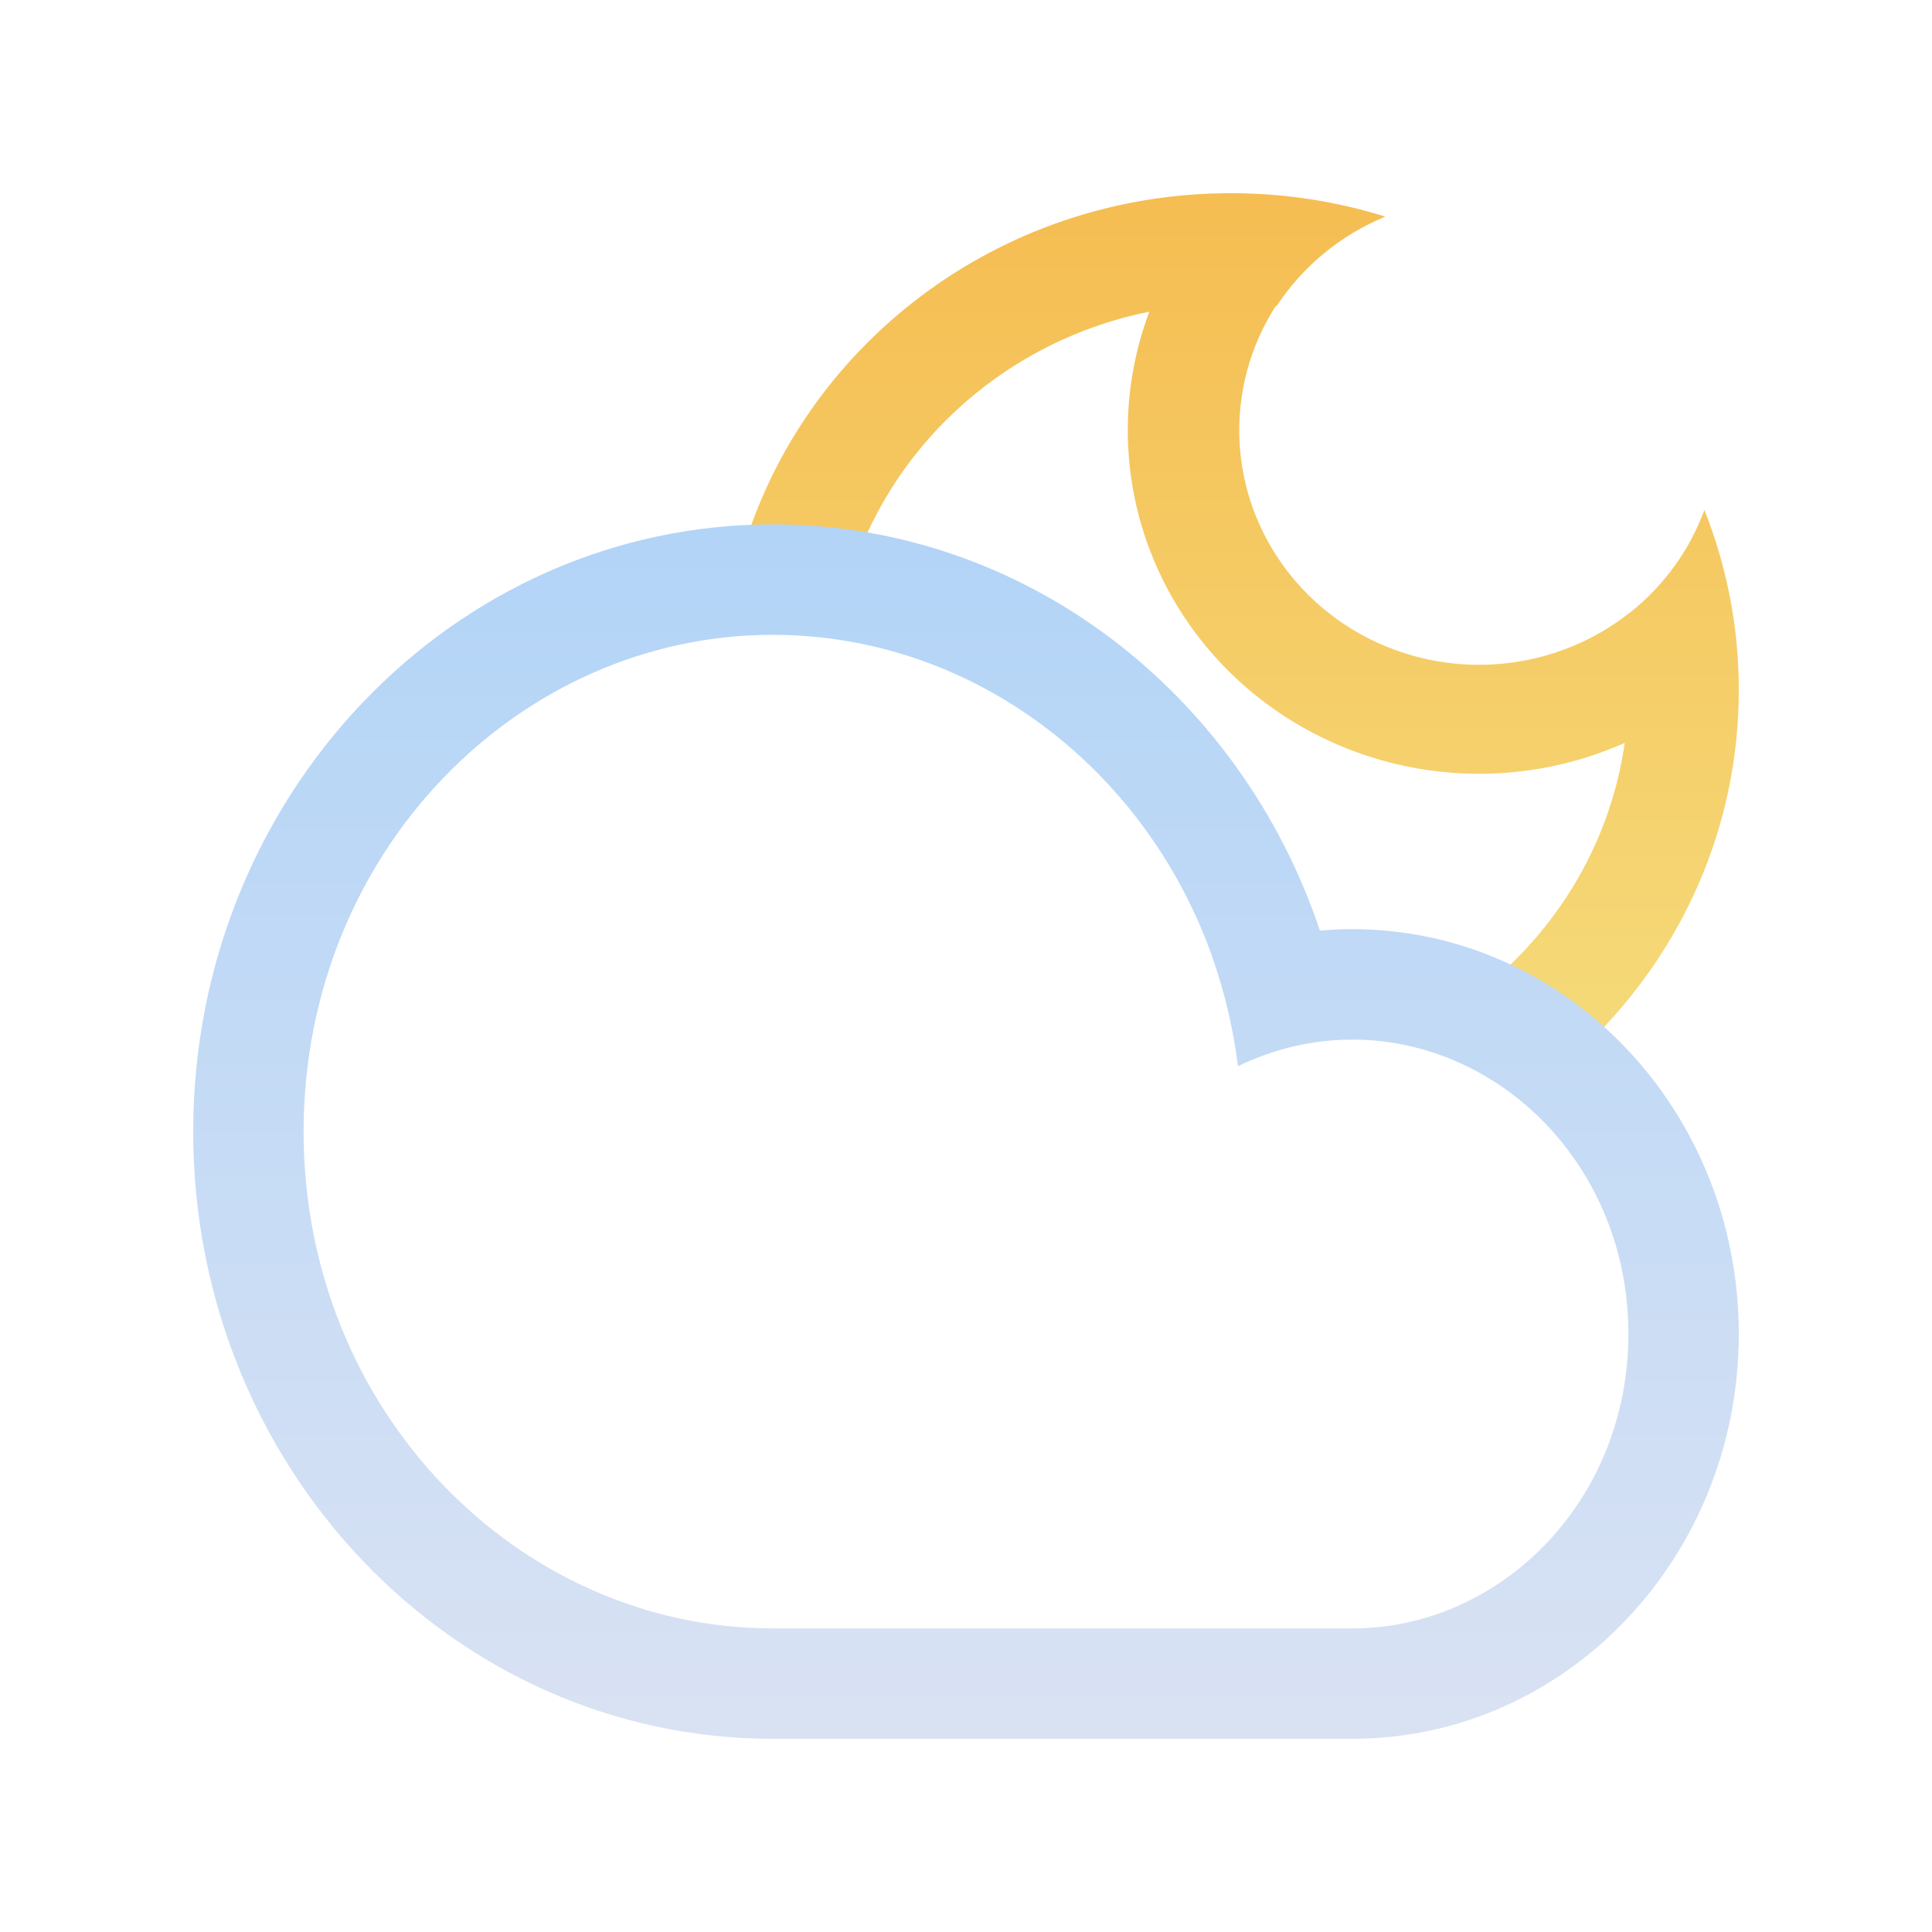 <svg width="50" height="50" viewBox="0 0 50 50" fill="none" xmlns="http://www.w3.org/2000/svg">
<path fill-rule="evenodd" clip-rule="evenodd" d="M41.163 26.934C40.416 26.274 39.528 25.764 38.549 25.45C40.418 23.89 41.697 21.692 42.047 19.226C41.94 19.273 41.833 19.319 41.725 19.362C41.637 19.397 41.548 19.431 41.458 19.464C40.294 19.889 39.044 20.08 37.783 20.012L37.757 20.011C35.517 19.884 33.403 18.953 31.823 17.395L31.812 17.383C30.38 15.967 29.481 14.126 29.248 12.161C29.222 11.947 29.205 11.731 29.195 11.514C29.143 10.33 29.334 9.159 29.746 8.065C26.108 8.797 23.207 11.389 22.073 14.73C21.142 14.524 20.178 14.402 19.189 14.374C20.743 8.965 25.823 5 31.851 5C33.245 5 34.59 5.212 35.851 5.606C34.69 6.085 33.71 6.898 33.038 7.923C33.031 7.922 33.023 7.921 33.015 7.92C32.354 8.954 32.023 10.164 32.077 11.395C32.083 11.534 32.094 11.673 32.11 11.811C32.264 13.157 32.876 14.419 33.852 15.39L33.864 15.401C34.947 16.474 36.4 17.113 37.939 17.196L37.965 17.197C38.893 17.243 39.81 17.084 40.654 16.742C41.203 16.52 41.721 16.219 42.189 15.847L42.191 15.849C43.057 15.158 43.727 14.244 44.109 13.197C44.684 14.642 45 16.213 45 17.857C45 21.4 43.534 24.608 41.163 26.934Z" fill="url(#paint0_linear_4_2802)"/>
<path fill-rule="evenodd" clip-rule="evenodd" d="M20 42.143L20.076 42.143V42.143H35L35 42.143C38.821 42.143 42.143 38.858 42.143 34.524C42.143 30.189 38.821 26.905 35 26.905C33.956 26.905 32.95 27.15 32.039 27.594C31.916 26.61 31.689 25.66 31.369 24.759L31.372 24.758C29.627 19.839 25.123 16.429 20 16.429C13.418 16.429 7.857 22.058 7.857 29.286C7.857 36.513 13.418 42.143 20 42.143ZM35 45C40.523 45 45 40.309 45 34.524C45 28.738 40.523 24.047 35 24.047C34.717 24.047 34.436 24.06 34.159 24.084C32.109 17.962 26.544 13.571 20 13.571C11.716 13.571 5 20.607 5 29.286C5 37.965 11.716 45 20 45C20.014 45 20.027 45 20.04 45V45H35L35 45Z" fill="url(#paint1_linear_4_2802)"/>
<defs>
<linearGradient id="paint0_linear_4_2802" x1="32.095" y1="5" x2="32.095" y2="26.934" gradientUnits="userSpaceOnUse">
<stop stop-color="#F5BD52"/>
<stop offset="1" stop-color="#F5DA79"/>
</linearGradient>
<linearGradient id="paint1_linear_4_2802" x1="25" y1="13.571" x2="25" y2="45" gradientUnits="userSpaceOnUse">
<stop stop-color="#B2D4F7"/>
<stop offset="1" stop-color="#D9E2F3"/>
</linearGradient>
</defs>
</svg>

